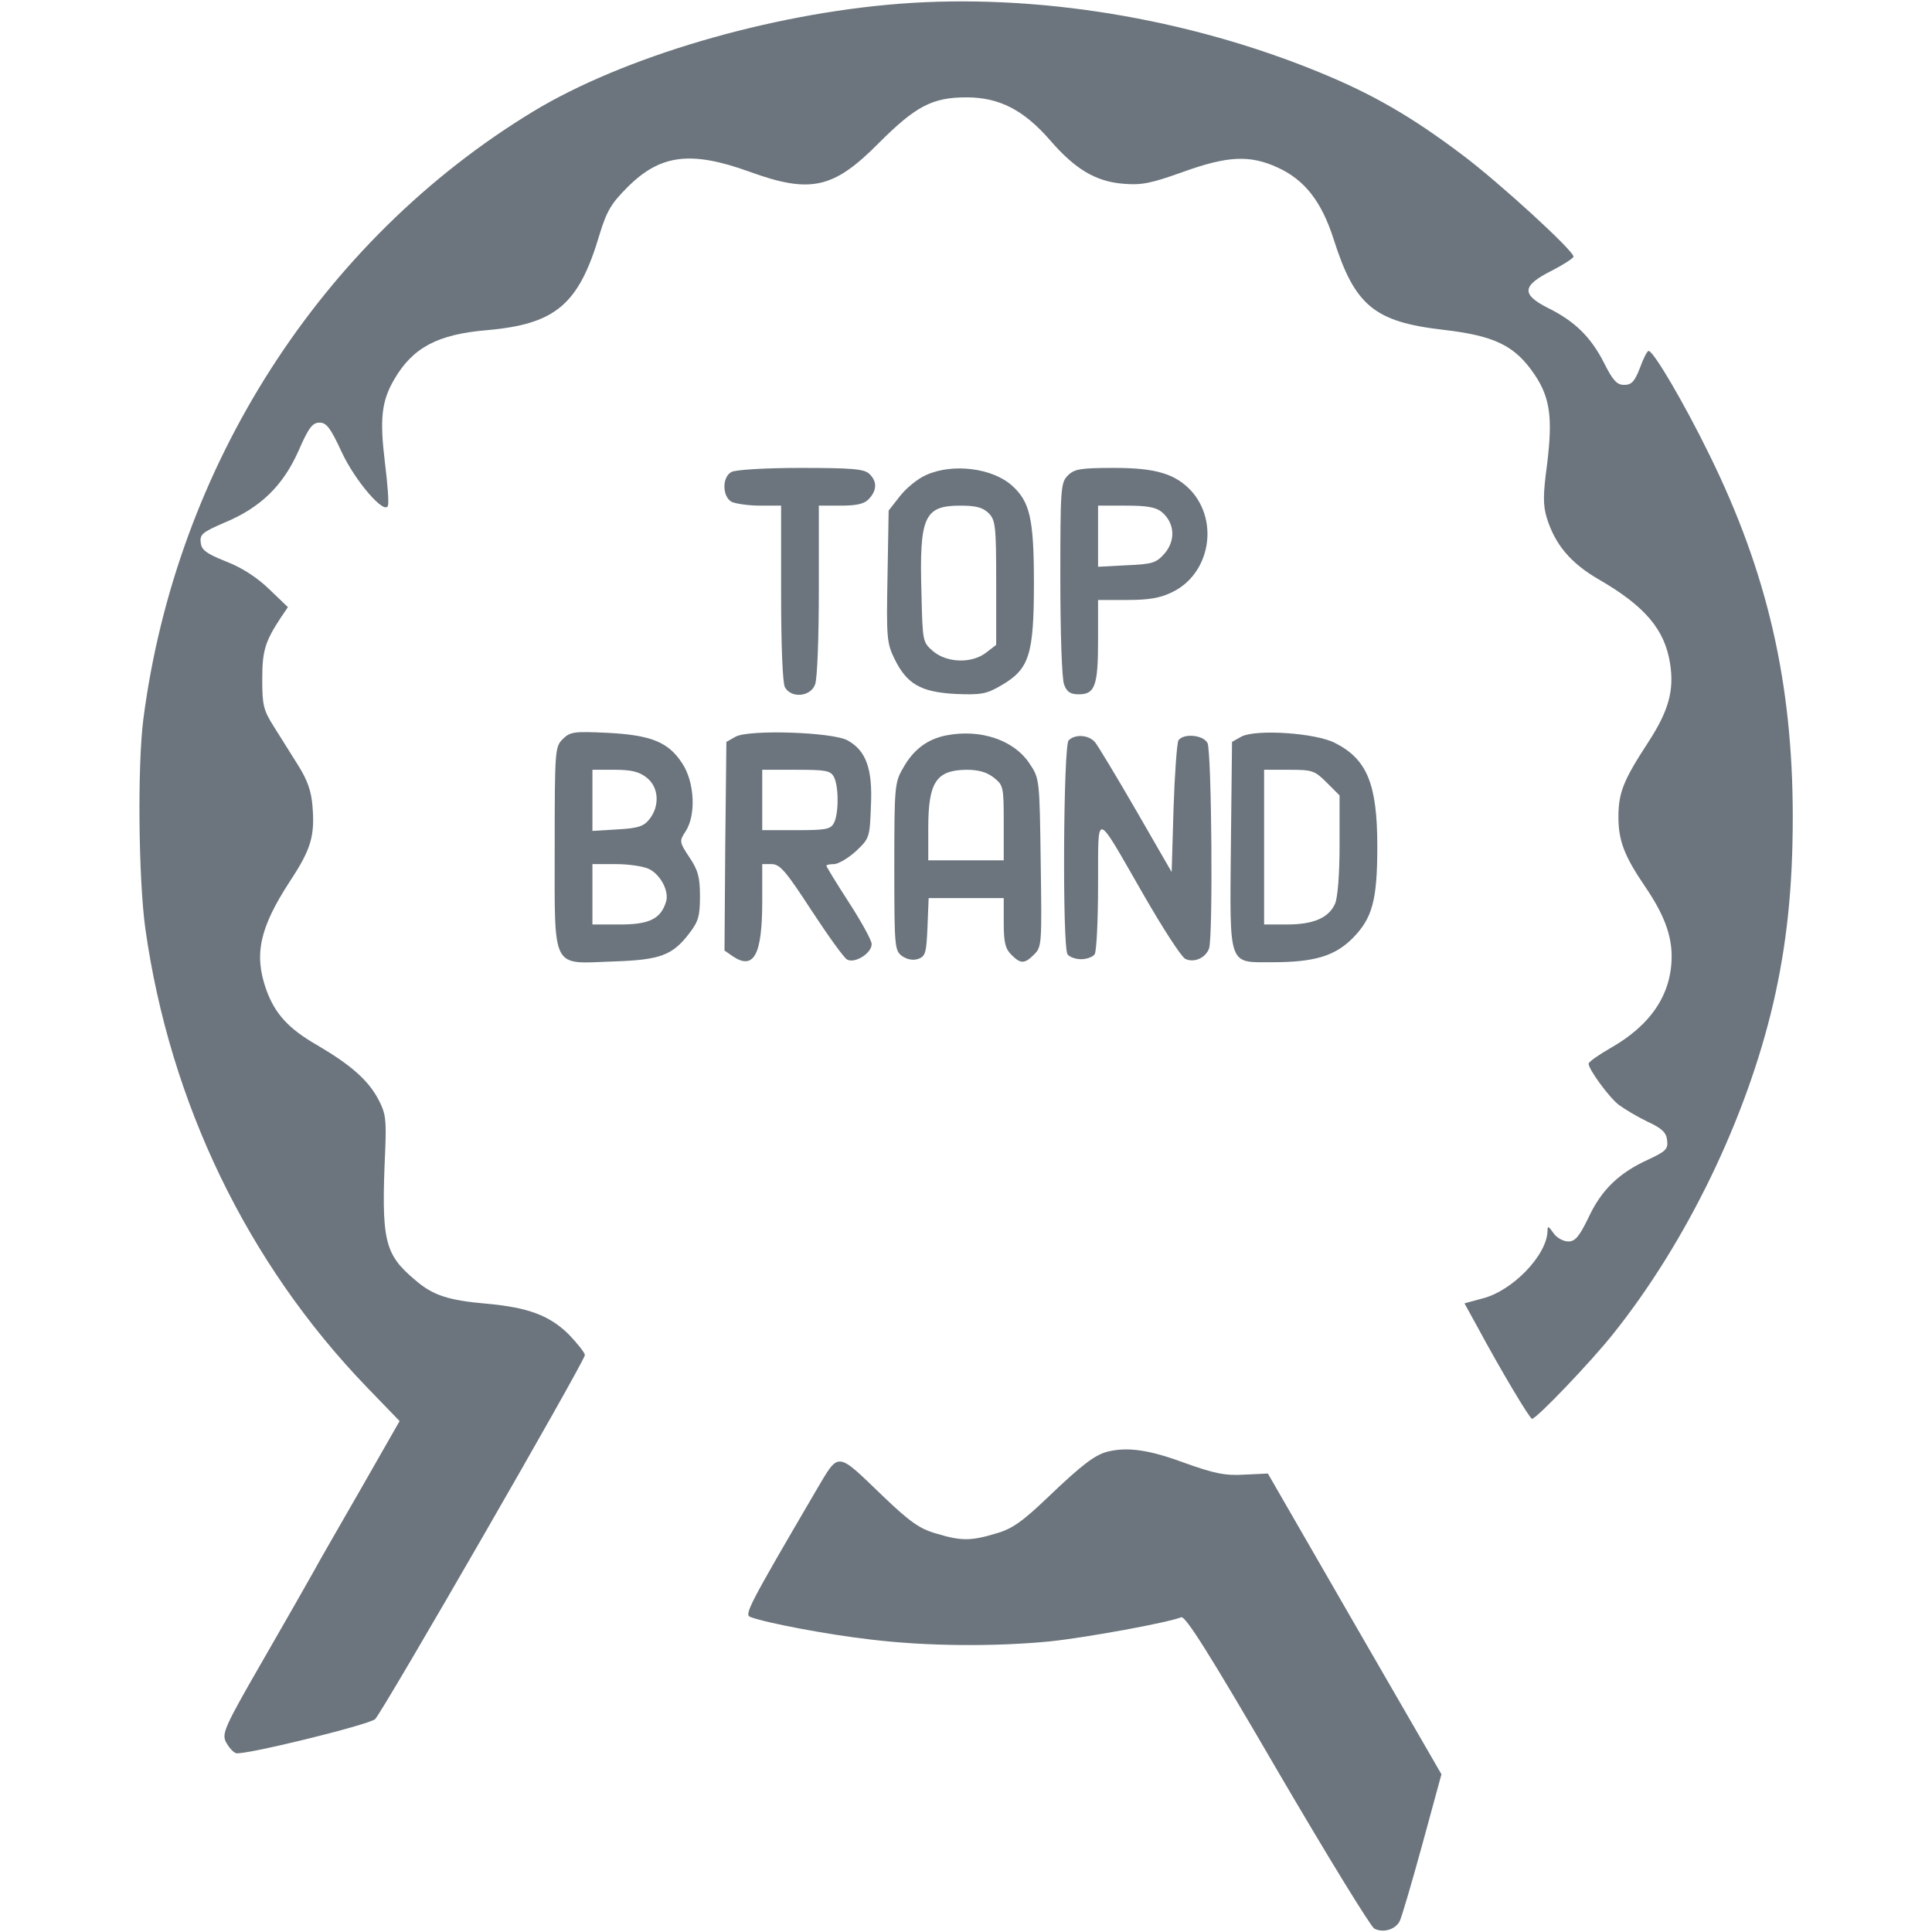 <?xml version="1.0" standalone="no"?>
<!DOCTYPE svg PUBLIC "-//W3C//DTD SVG 20010904//EN"
 "http://www.w3.org/TR/2001/REC-SVG-20010904/DTD/svg10.dtd">
<svg version="1.0" xmlns="http://www.w3.org/2000/svg"
 width="512pt" height="512pt" viewBox="0 0 512 512"
 preserveAspectRatio="xMidYMid meet">

<g transform="translate(0,512) scale(0.1,-0.1)"
fill="#6c757d" stroke="none">
<path d="M2383 5110 c-345 -27 -732 -141 -971 -286 -561 -341 -945 -939 -1032
-1609 -16 -123 -13 -423 5 -555 65 -462 270 -887 587 -1216 l87 -90 -100 -175
c-55 -96 -113 -196 -128 -224 -15 -27 -76 -134 -136 -238 -98 -170 -107 -190
-97 -212 7 -14 19 -28 27 -31 18 -7 349 74 369 90 17 14 556 949 556 965 0 6
-20 31 -43 55 -51 50 -107 71 -217 81 -102 9 -143 22 -190 63 -82 69 -90 104
-79 347 3 78 1 95 -18 131 -27 51 -72 91 -162 144 -77 44 -113 84 -136 149
-32 92 -17 162 63 285 56 85 67 120 60 201 -3 39 -14 69 -38 107 -18 29 -47
75 -64 102 -28 44 -31 58 -31 125 0 76 7 100 49 164 l19 28 -50 48 c-31 30
-72 57 -114 73 -52 21 -65 30 -67 50 -3 22 5 28 63 53 96 40 155 98 196 190
27 62 37 75 56 75 18 0 29 -14 58 -77 36 -78 115 -169 123 -143 3 7 -1 59 -8
115 -14 115 -9 162 25 220 49 84 115 119 245 130 183 16 244 68 299 254 19 62
31 82 74 125 87 87 168 97 323 41 162 -59 223 -45 342 75 98 98 142 122 233
122 87 0 152 -33 223 -115 66 -76 120 -108 193 -114 49 -4 73 1 157 31 119 43
178 46 252 12 72 -33 116 -90 148 -189 56 -177 108 -220 291 -241 137 -16 190
-42 242 -119 41 -61 48 -114 33 -237 -11 -81 -11 -108 -1 -142 22 -71 63 -120
137 -163 123 -71 176 -133 190 -224 11 -71 -4 -125 -58 -208 -66 -101 -79
-134 -79 -198 0 -62 15 -103 71 -185 49 -72 70 -127 70 -184 0 -101 -55 -183
-163 -244 -31 -18 -57 -36 -57 -41 0 -15 54 -89 80 -109 15 -11 48 -31 75 -44
39 -18 51 -29 53 -50 3 -23 -3 -29 -50 -51 -77 -35 -124 -80 -158 -153 -25
-52 -36 -64 -54 -64 -13 0 -31 10 -39 22 -14 20 -16 20 -16 5 -2 -64 -93 -158
-172 -178 l-48 -13 33 -60 c63 -117 140 -246 146 -246 12 0 158 153 215 225
195 244 353 571 424 875 36 155 52 307 52 495 0 355 -67 647 -221 960 -66 135
-148 275 -161 275 -4 0 -14 -20 -23 -45 -14 -36 -22 -45 -42 -45 -19 0 -30 12
-53 58 -35 69 -78 111 -149 146 -71 36 -69 59 11 99 31 16 57 33 57 37 0 16
-199 198 -294 269 -135 102 -239 162 -381 220 -349 143 -750 209 -1112 181z"/>
<path d="M1938 3869 c-25 -14 -24 -65 1 -79 11 -5 45 -10 75 -10 l56 0 0 -231
c0 -140 4 -238 10 -250 16 -30 68 -26 80 7 6 14 10 126 10 250 l0 224 58 0
c44 0 63 5 75 18 21 23 22 46 1 66 -13 13 -44 16 -182 16 -95 0 -175 -5 -184
-11z"/>
<path d="M2454 3861 c-23 -10 -54 -36 -70 -57 l-29 -37 -3 -174 c-3 -161 -2
-177 18 -218 33 -68 70 -89 162 -94 69 -3 83 0 122 23 74 43 86 81 86 272 0
170 -11 215 -58 257 -52 47 -158 60 -228 28z m166 -101 c18 -18 20 -33 20
-184 l0 -165 -26 -20 c-38 -30 -104 -28 -141 3 -28 24 -28 26 -31 152 -6 205
7 234 103 234 42 0 60 -5 75 -20z"/>
<path d="M2830 3860 c-19 -19 -20 -33 -20 -274 0 -141 4 -266 10 -280 7 -20
17 -26 39 -26 43 0 51 23 51 144 l0 106 77 0 c57 0 88 5 120 21 99 48 124 186
50 268 -42 45 -93 61 -204 61 -90 0 -106 -3 -123 -20z m249 -97 c34 -29 37
-74 8 -109 -23 -26 -32 -29 -101 -32 l-76 -4 0 81 0 81 74 0 c56 0 79 -4 95
-17z"/>
<path d="M1491 3161 c-20 -20 -21 -29 -21 -286 0 -330 -10 -309 154 -303 126
4 158 16 203 75 24 31 28 46 28 98 0 50 -5 69 -28 103 -27 41 -27 43 -10 69
28 43 24 130 -9 180 -37 57 -83 75 -199 81 -88 4 -98 3 -118 -17z m223 -102
c32 -25 35 -75 7 -110 -15 -19 -30 -24 -85 -27 l-66 -4 0 81 0 81 59 0 c44 0
65 -5 85 -21z m6 -242 c31 -15 54 -60 45 -87 -14 -45 -44 -60 -122 -60 l-73 0
0 80 0 80 63 0 c34 0 73 -6 87 -13z"/>
<path d="M1950 3168 l-25 -14 -3 -276 -2 -277 23 -16 c55 -36 77 5 77 146 l0
99 25 0 c22 0 38 -19 105 -122 44 -67 86 -126 95 -131 21 -11 65 17 65 41 0
10 -27 59 -60 110 -33 51 -60 95 -60 98 0 2 9 4 20 4 11 0 37 15 58 34 36 34
37 36 40 119 5 100 -13 148 -62 175 -41 22 -259 29 -296 10z m260 -107 c13
-25 13 -97 0 -122 -9 -17 -22 -19 -100 -19 l-90 0 0 80 0 80 90 0 c78 0 91 -2
100 -19z"/>
<path d="M2507 3171 c-50 -10 -87 -38 -114 -87 -22 -37 -23 -50 -23 -261 0
-215 1 -222 21 -237 14 -9 29 -12 43 -7 19 7 21 17 24 85 l3 76 99 0 100 0 0
-65 c0 -52 4 -69 20 -85 25 -25 35 -25 61 1 20 20 20 29 17 243 -3 222 -3 223
-30 263 -41 62 -130 92 -221 74z m127 -112 c25 -20 26 -24 26 -120 l0 -99
-100 0 -100 0 0 86 c0 121 21 153 101 154 32 0 54 -6 73 -21z"/>
<path d="M3290 3168 l-25 -14 -3 -274 c-3 -325 -8 -310 109 -310 112 0 166 16
214 64 52 53 65 100 65 243 0 165 -27 231 -112 274 -52 27 -210 37 -248 17z
m226 -122 l34 -34 0 -131 c0 -79 -5 -140 -12 -156 -17 -38 -58 -55 -128 -55
l-60 0 0 205 0 205 66 0 c62 0 68 -2 100 -34z"/>
<path d="M2832 3158 c-14 -14 -17 -544 -3 -567 5 -7 21 -13 36 -13 15 0 31 6
36 13 5 8 9 91 9 184 1 199 -11 202 121 -27 50 -87 99 -163 110 -169 22 -11
53 1 63 27 11 28 7 524 -4 545 -12 22 -64 26 -77 7 -4 -7 -10 -89 -13 -181
l-5 -168 -94 163 c-52 90 -101 171 -109 181 -17 20 -53 22 -70 5z"/>
<path d="M2935 1273 c-34 -9 -68 -35 -156 -119 -70 -67 -97 -86 -140 -98 -66
-20 -92 -20 -158 0 -43 12 -70 31 -140 98 -127 122 -116 121 -180 13 -175
-299 -189 -326 -173 -332 42 -16 206 -47 320 -60 149 -18 328 -19 473 -5 97
10 315 50 349 64 11 5 73 -93 254 -404 132 -226 248 -415 258 -421 23 -12 55
-3 67 19 5 9 32 101 60 203 l51 187 -230 398 -230 399 -63 -3 c-51 -3 -79 3
-160 32 -92 34 -149 42 -202 29z"/>
</g>
</svg>
